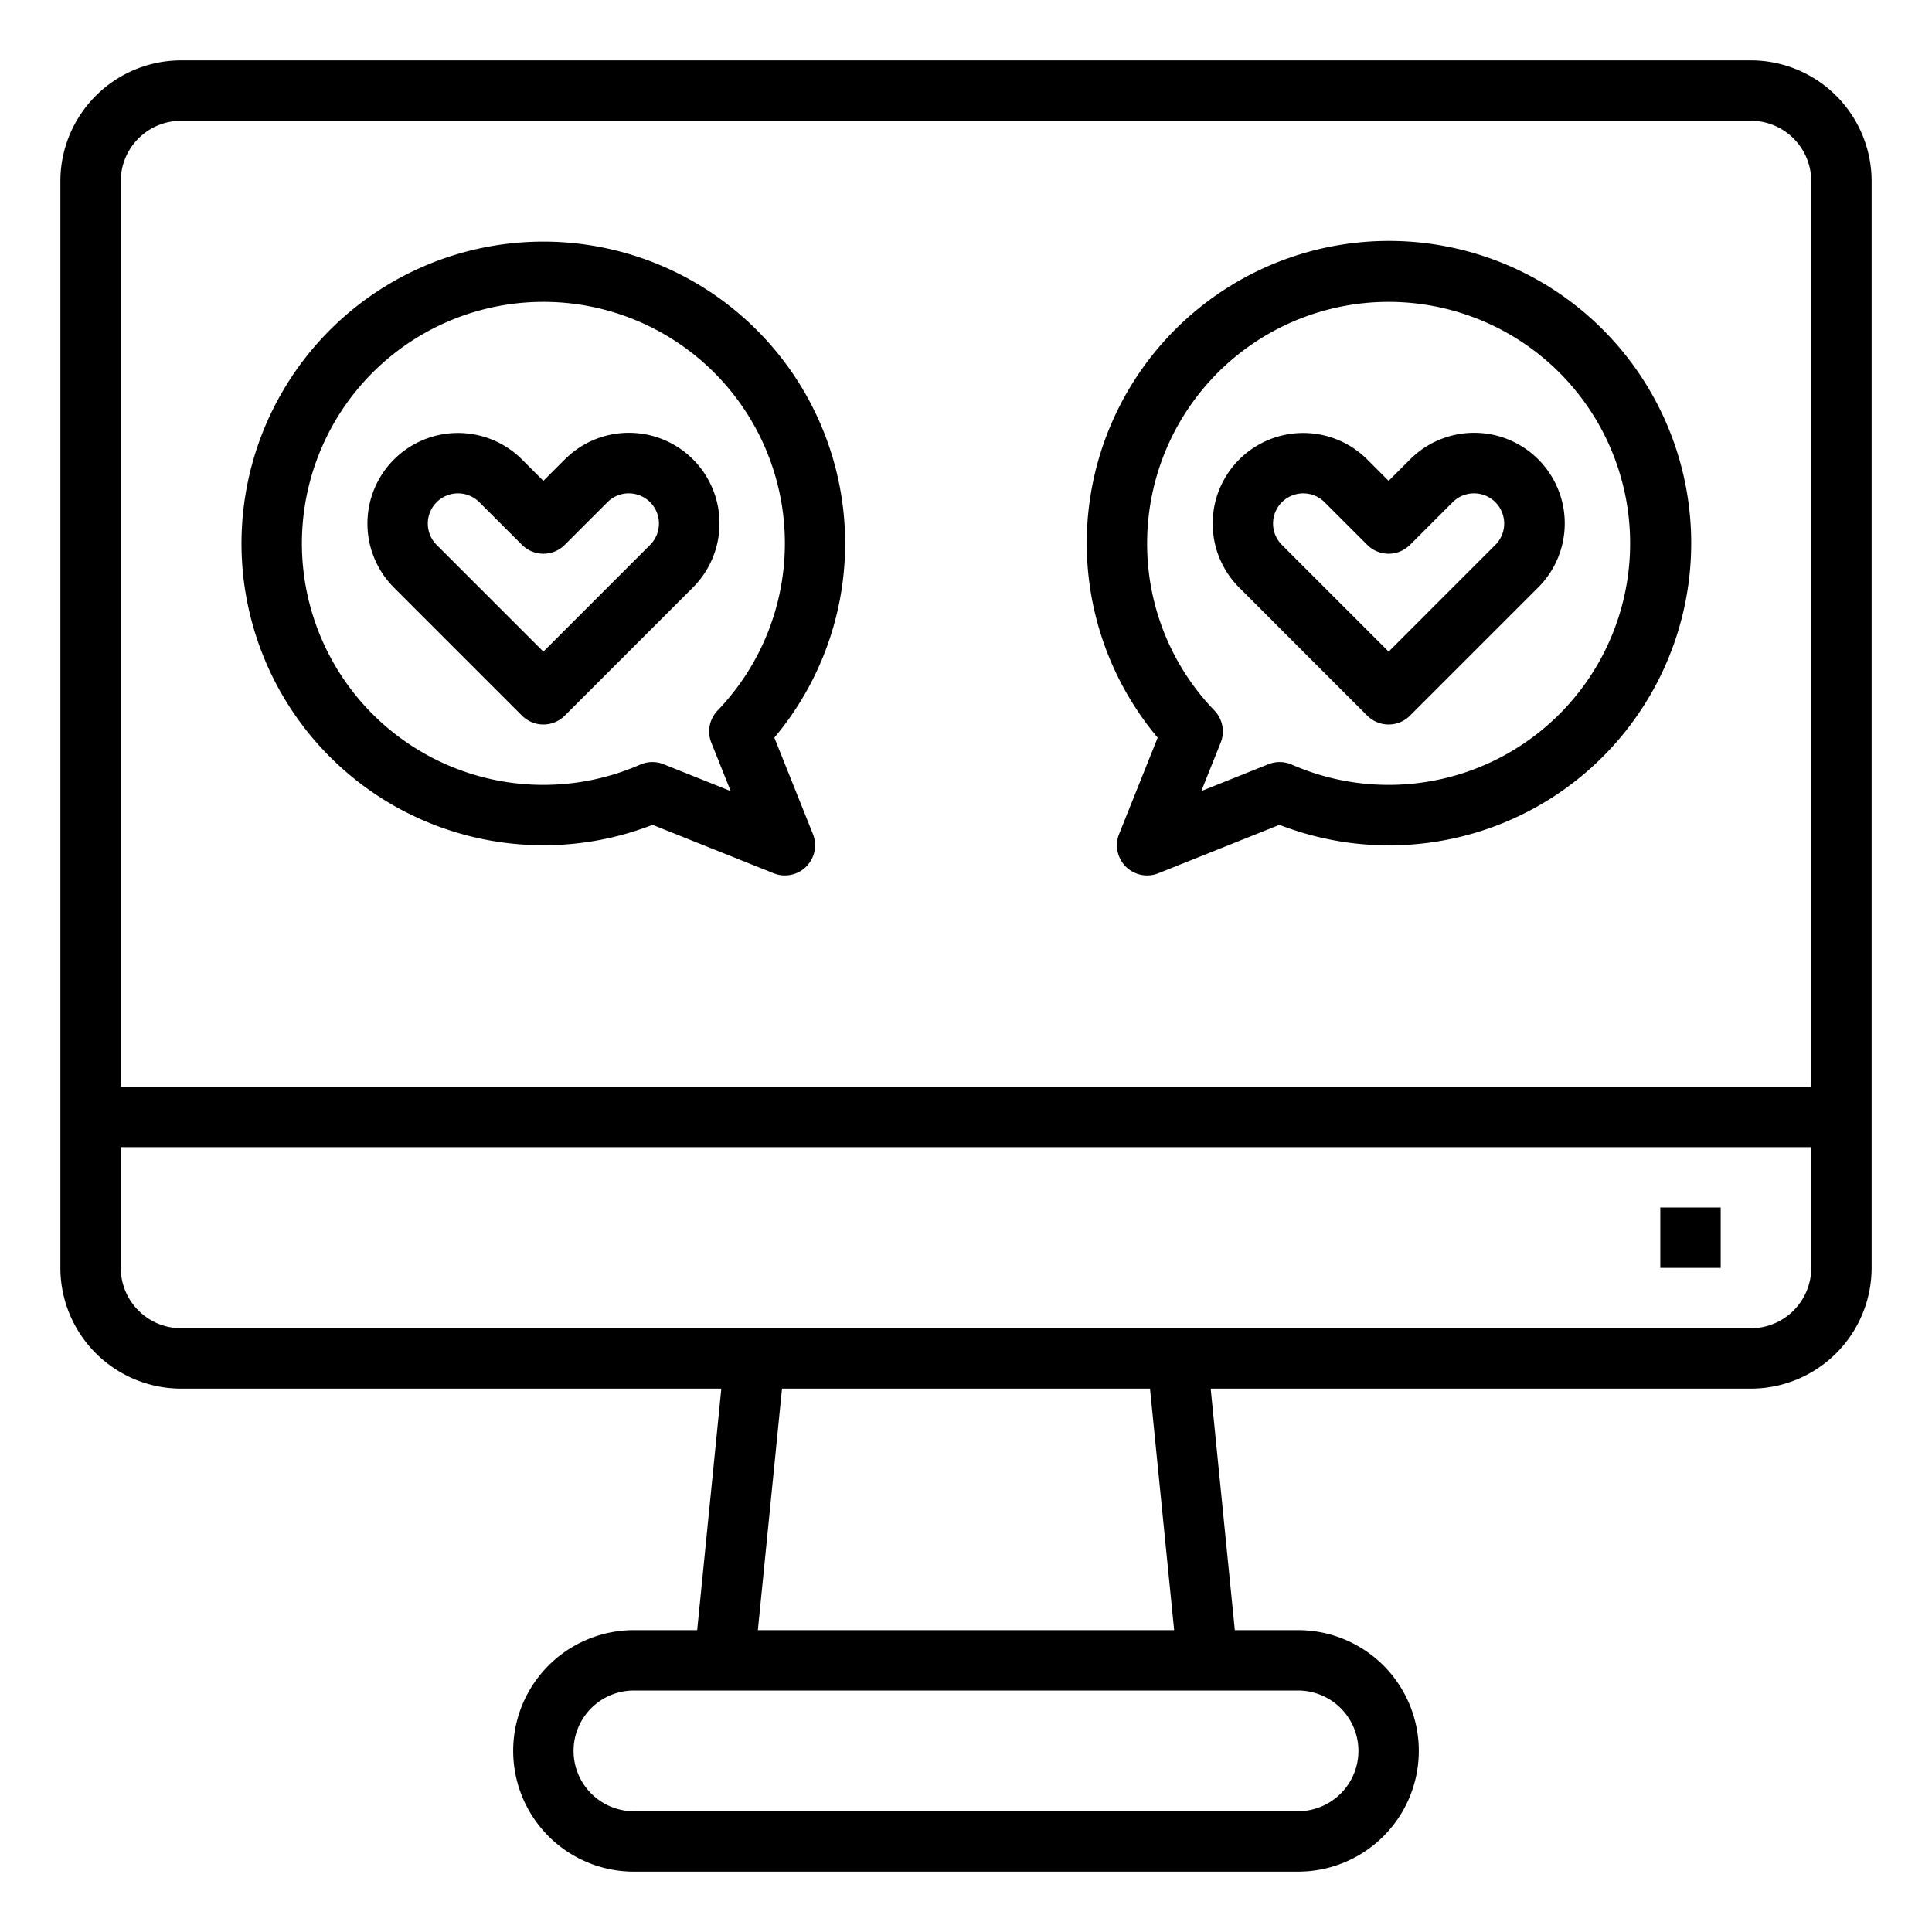 <svg xmlns="http://www.w3.org/2000/svg" viewBox="0 0 512 512" x="0px" y="0px"><g><path d="M464,16H48A32.036,32.036,0,0,0,16,48V336a32.036,32.036,0,0,0,32,32H191.16l-6.4,64H168a32,32,0,0,0,0,64H344a32,32,0,0,0,0-64H327.24l-6.4-64H464a32.036,32.036,0,0,0,32-32V48A32.036,32.036,0,0,0,464,16ZM48,32H464a16.019,16.019,0,0,1,16,16V288H32V48A16.019,16.019,0,0,1,48,32ZM360,464a16.019,16.019,0,0,1-16,16H168a16,16,0,0,1,0-32H344A16.019,16.019,0,0,1,360,464Zm-48.84-32H200.84l6.4-64h97.52ZM464,352H48a16.019,16.019,0,0,1-16-16V304H480v32A16.019,16.019,0,0,1,464,352Z"></path><rect x="440" y="320" width="16" height="16"></rect><path d="M362.343,189.657a8,8,0,0,0,11.314,0L407.6,155.716a24,24,0,1,0-33.941-33.941L368,127.432l-5.657-5.657a24,24,0,0,0-33.941,0h0a24,24,0,0,0,0,33.94Zm-22.627-56.568h0a8,8,0,0,1,11.313,0L362.343,144.4a8,8,0,0,0,11.314,0l11.313-11.314A8,8,0,0,1,396.284,144.4L368,172.687,339.715,144.4a8,8,0,0,1,0-11.313Z"></path><path d="M138.343,189.657a8,8,0,0,0,11.314,0L183.6,155.716a24,24,0,1,0-33.941-33.941L144,127.432l-5.657-5.657a24,24,0,0,0-33.941,0h0a24,24,0,0,0,0,33.94Zm-22.627-56.568h0a8,8,0,0,1,11.313,0L138.343,144.4a8,8,0,0,0,11.314,0l11.313-11.314A8,8,0,0,1,172.284,144.4L144,172.687,115.715,144.4a8,8,0,0,1,0-11.313Z"></path><path d="M144,224a79.408,79.408,0,0,0,28.933-5.411l32.1,12.839a8,8,0,0,0,10.4-10.4L205.21,195.485A79.985,79.985,0,1,0,144,224Zm0-144a63.979,63.979,0,0,1,46.164,108.3,8,8,0,0,0-1.657,8.511l5.133,12.831-17.785-7.114a8,8,0,0,0-6.184.1A64,64,0,1,1,144,80Z"></path><path d="M296.572,221.029a8,8,0,0,0,10.4,10.4l32.1-12.839a80.093,80.093,0,1,0-32.277-23.1ZM304,144a64,64,0,1,1,38.329,58.627,8,8,0,0,0-6.184-.1L318.36,209.64l5.133-12.831a8,8,0,0,0-1.657-8.511A63.684,63.684,0,0,1,304,144Z"></path></g></svg>